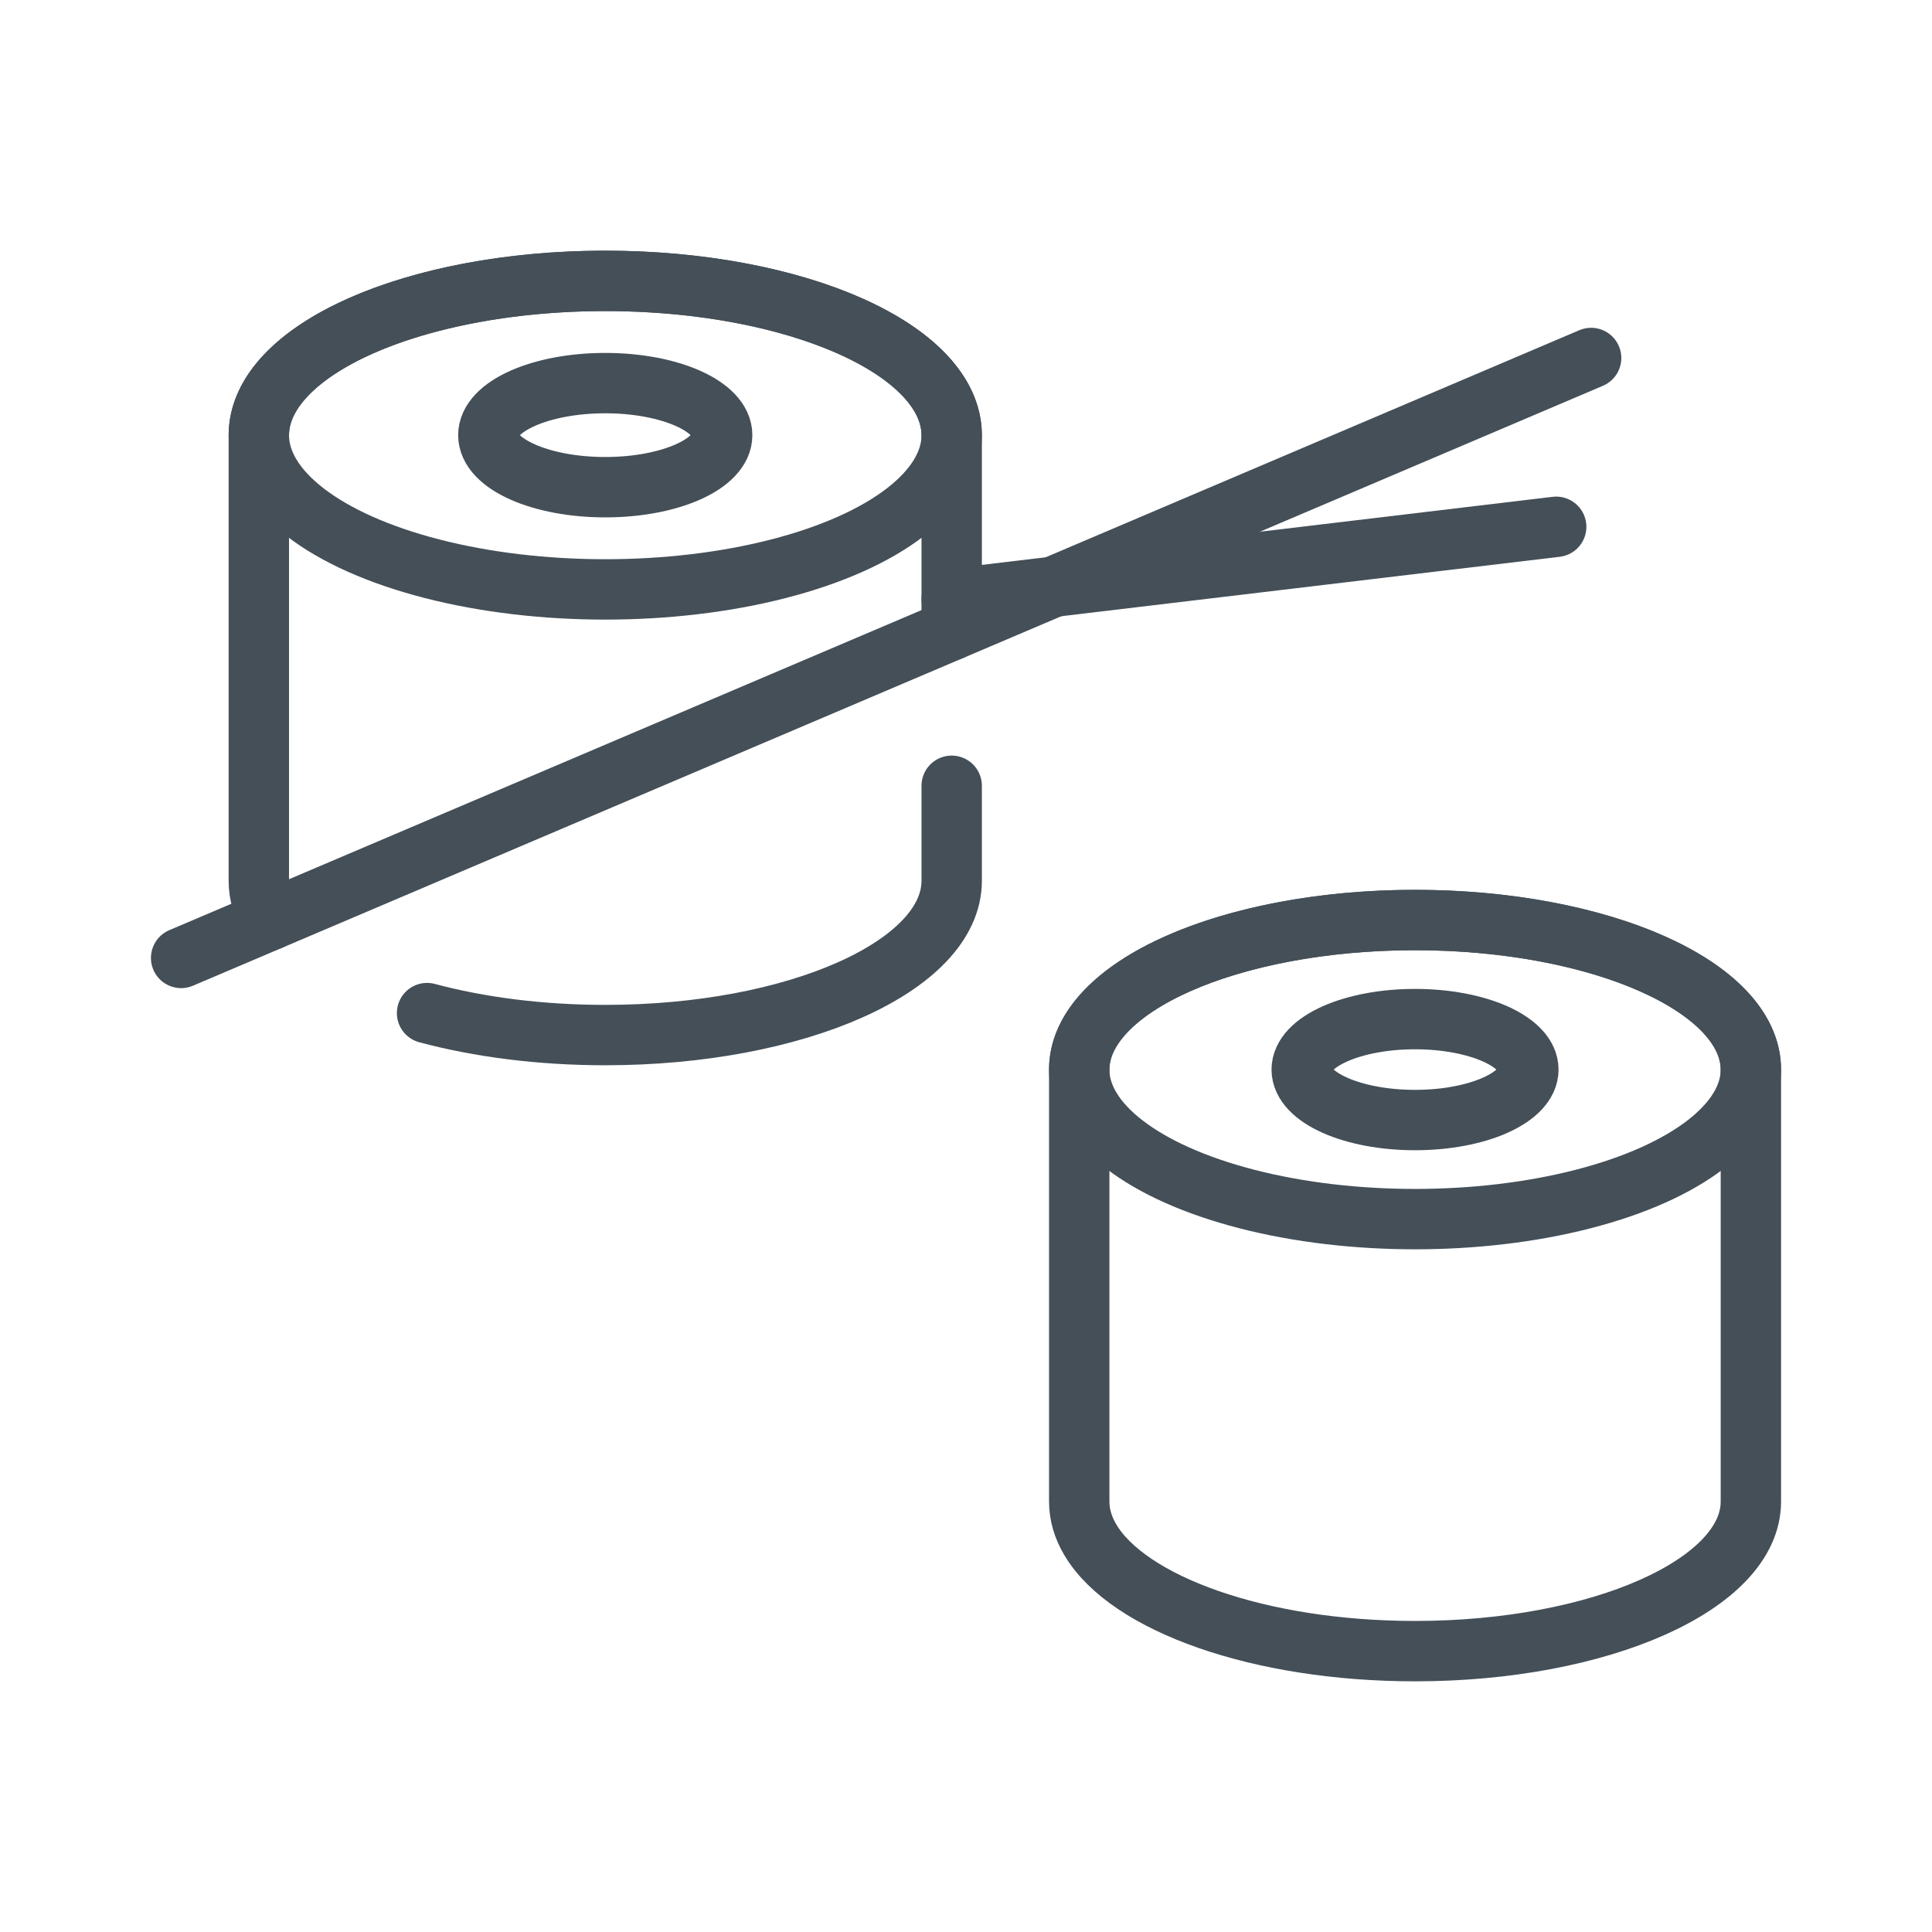 <?xml version="1.0" encoding="UTF-8" standalone="no"?><!DOCTYPE svg PUBLIC "-//W3C//DTD SVG 1.1//EN" "http://www.w3.org/Graphics/SVG/1.1/DTD/svg11.dtd"><svg width="100%" height="100%" viewBox="0 0 64 64" version="1.1" xmlns="http://www.w3.org/2000/svg" xmlns:xlink="http://www.w3.org/1999/xlink" xml:space="preserve" xmlns:serif="http://www.serif.com/" style="fill-rule:evenodd;clip-rule:evenodd;stroke-linecap:round;stroke-linejoin:round;stroke-miterlimit:2;"><rect id="_16---Sushi" serif:id="16 - Sushi" x="0" y="0" width="64" height="64" style="fill:none;"/><ellipse cx="20.05" cy="14.415" rx="11.476" ry="5.11" style="fill:none;stroke:#444f58;stroke-width:2px;"/><ellipse cx="20.05" cy="14.415" rx="3.873" ry="1.724" style="fill:none;stroke:#444f58;stroke-width:2px;"/><path d="M31.526,26.03l0,3.147c0,2.821 -5.142,5.111 -11.476,5.111c-2.158,0 -4.178,-0.266 -5.903,-0.728" style="fill:none;stroke:#444f58;stroke-width:2px;"/><ellipse cx="46.875" cy="35.431" rx="11.125" ry="4.954" style="fill:none;stroke:#444f58;stroke-width:2px;"/><ellipse cx="46.875" cy="35.431" rx="3.754" ry="1.672" style="fill:none;stroke:#444f58;stroke-width:2px;"/><path d="M58,35.431l0,14.311c0,2.734 -4.985,4.954 -11.125,4.954c-5.162,0 -9.507,-1.569 -10.76,-3.694c-0.238,-0.402 -0.364,-0.825 -0.364,-1.26l0,-14.311c0,-2.734 4.984,-4.953 11.124,-4.953c6.14,0 11.125,2.219 11.125,4.953Z" style="fill:none;stroke:#444f58;stroke-width:2px;"/><path d="M8.949,30.478c-0.245,-0.416 -0.375,-0.851 -0.375,-1.301l0,-14.762c0,-2.821 5.142,-5.111 11.476,-5.111c6.334,0 11.476,2.29 11.476,5.111l0,6.457" style="fill:none;stroke:#444f58;stroke-width:2px;"/><path d="M52.708,11.859l-46.708,19.874" style="fill:none;stroke:#444f58;stroke-width:2px;"/><path d="M51.551,17.451l-20.025,2.388" style="fill:none;stroke:#444f58;stroke-width:2px;"/></svg>
